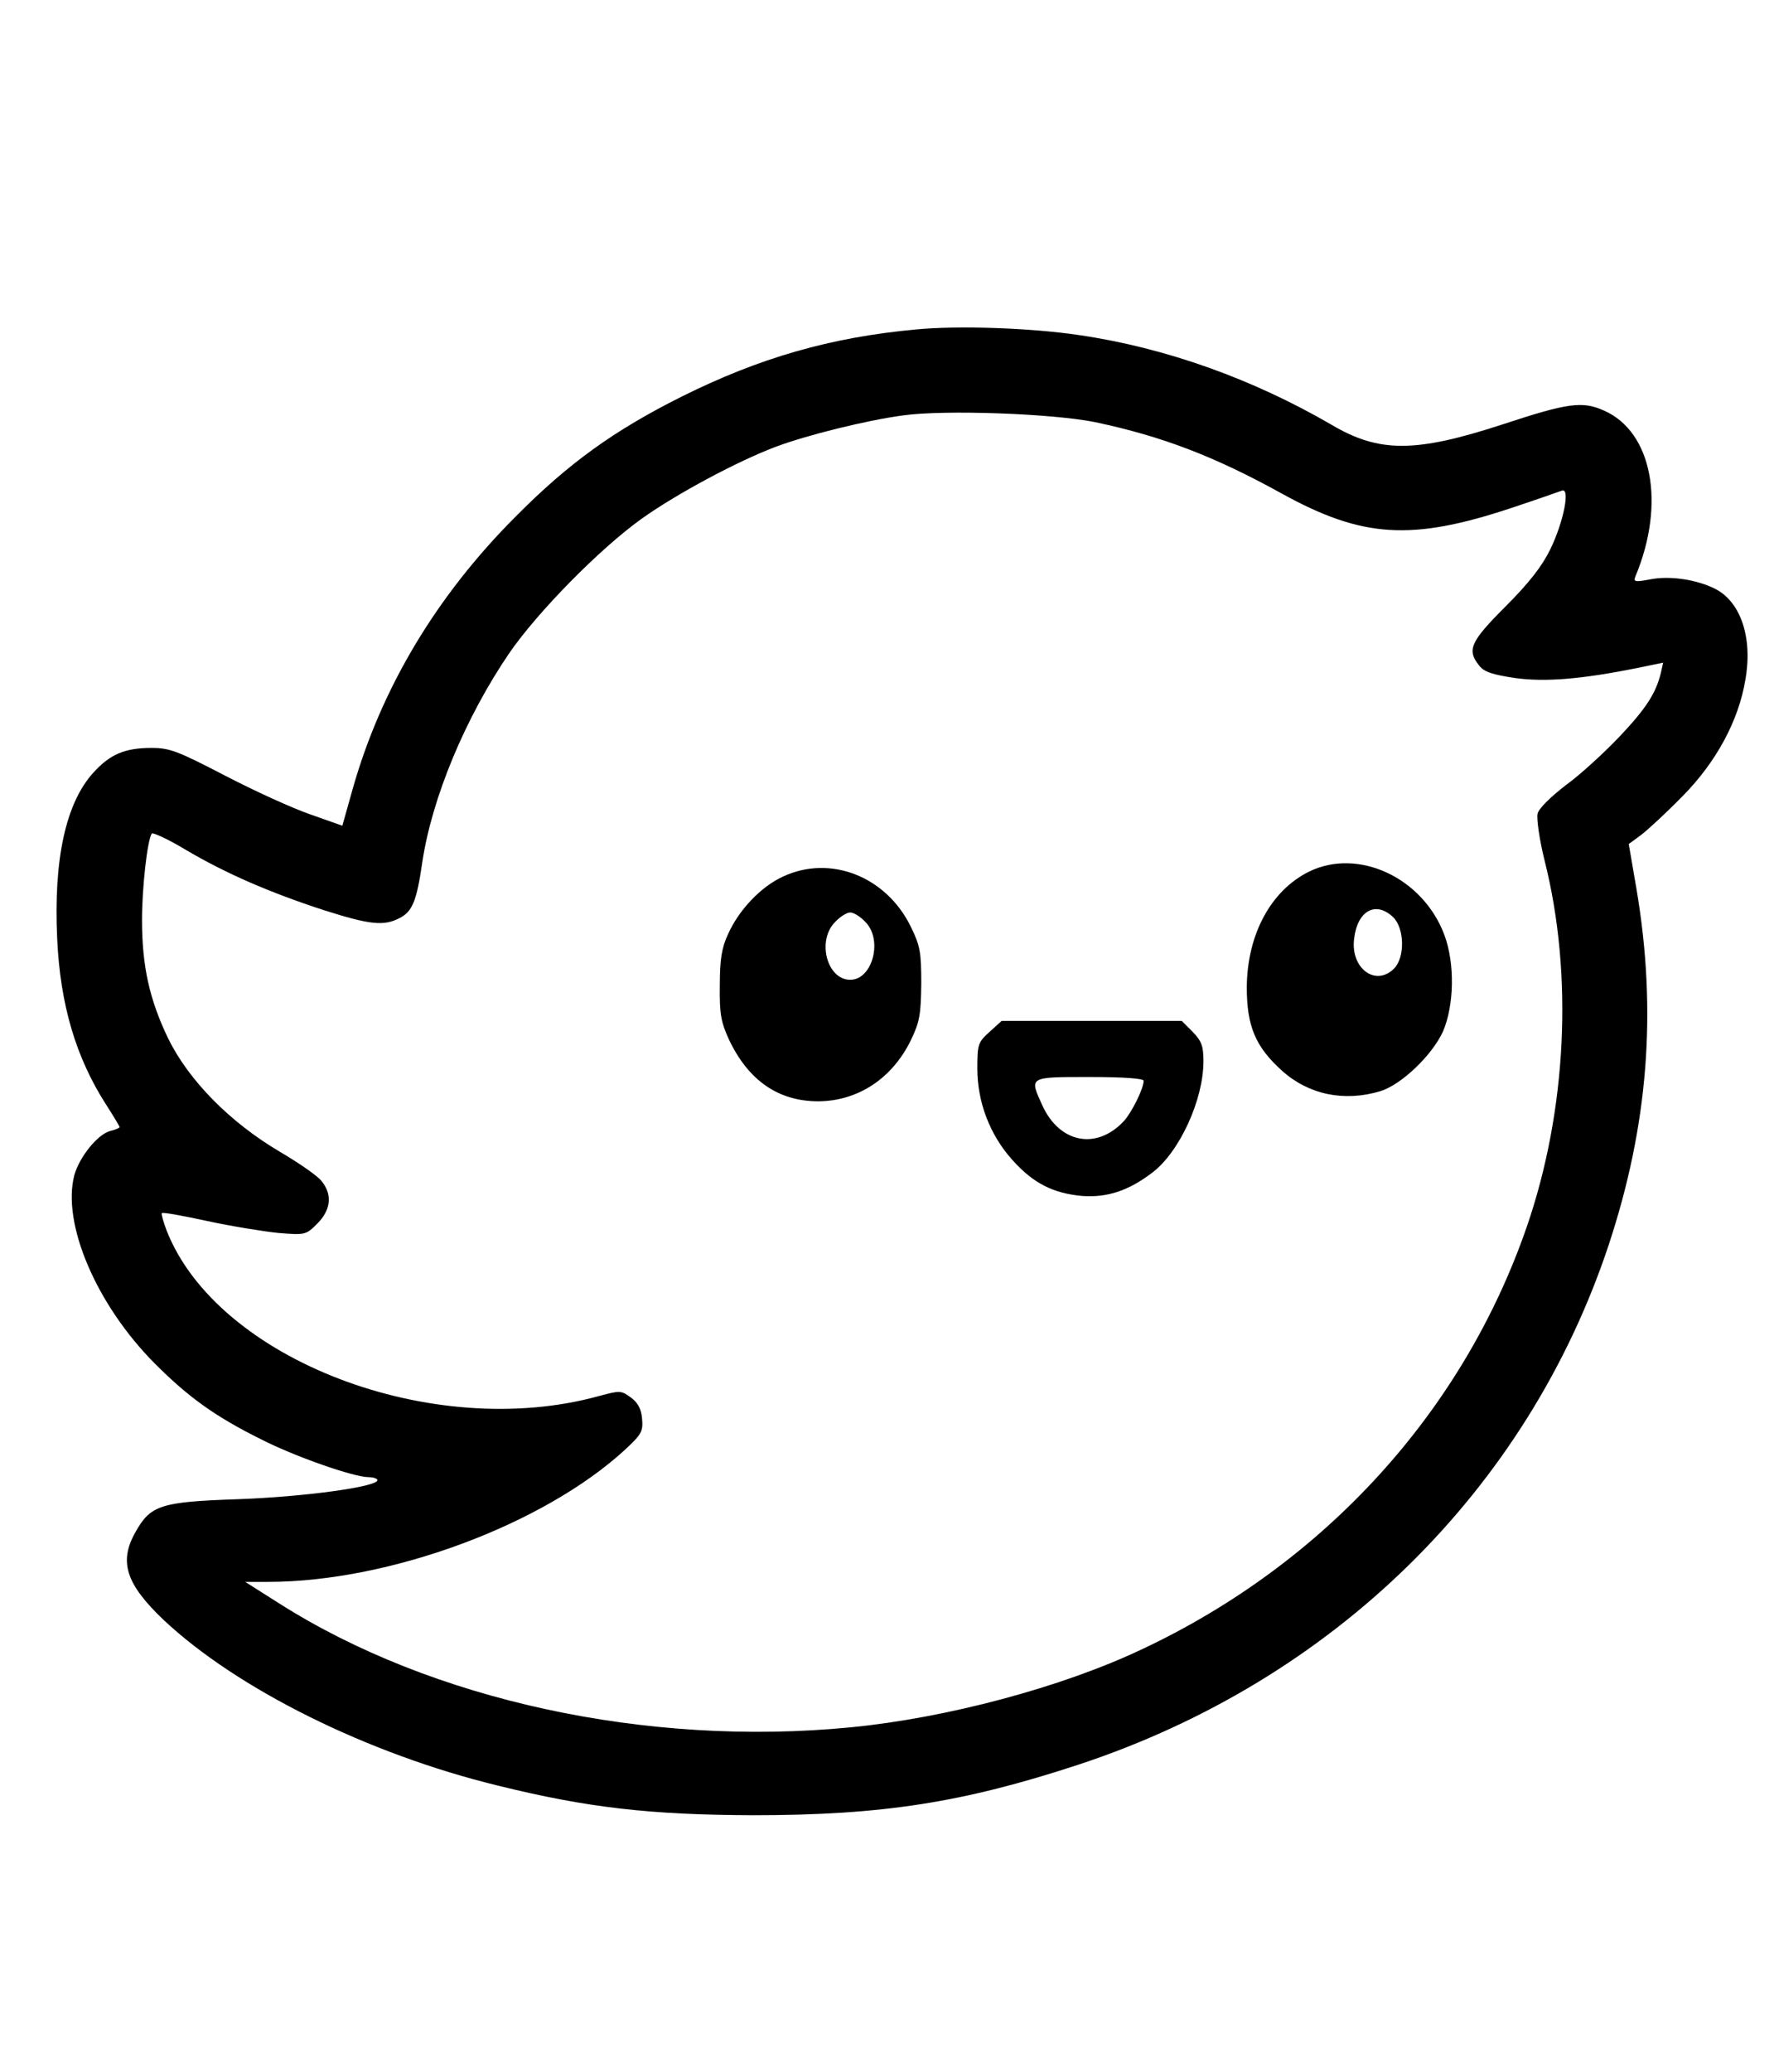 <?xml version="1.0" standalone="no"?>
<!DOCTYPE svg PUBLIC "-//W3C//DTD SVG 20010904//EN"
 "http://www.w3.org/TR/2001/REC-SVG-20010904/DTD/svg10.dtd">
<svg version="1.0" xmlns="http://www.w3.org/2000/svg"
 width="476pt" height="554pt" viewBox="0 0 476 554"
 preserveAspectRatio="xMidYMid meet">

<g transform="translate(0,554) scale(0.1,-0.1)"
fill="#000000" stroke="none">
<path d="M2451 4659 c-229 -21 -419 -76 -626 -179 -182 -91 -303 -178 -445
-321 -213 -213 -361 -461 -437 -731 l-27 -96 -85 30 c-47 16 -150 63 -229 104
-127 66 -148 74 -197 74 -71 0 -111 -17 -156 -67 -73 -81 -106 -231 -96 -443
8 -176 50 -318 131 -444 20 -31 36 -58 36 -60 0 -2 -11 -7 -24 -10 -34 -8 -83
-69 -97 -118 -34 -129 58 -346 215 -504 91 -91 162 -142 285 -203 90 -46 248
-101 287 -101 13 0 24 -4 24 -8 0 -18 -200 -45 -375 -51 -205 -7 -232 -16
-272 -87 -46 -80 -26 -140 75 -236 196 -184 545 -358 895 -443 239 -59 407
-78 682 -79 347 0 563 34 873 136 680 225 1198 733 1416 1388 106 320 130 625
75 951 l-21 122 34 25 c18 14 68 60 110 103 90 91 150 202 168 311 20 112 -12
208 -80 243 -49 25 -121 36 -173 26 -43 -8 -47 -7 -41 8 81 194 45 386 -84
443 -58 26 -96 21 -272 -37 -233 -76 -330 -76 -457 -1 -210 122 -443 206 -676
240 -127 19 -323 26 -436 15z m480 -248 c179 -38 318 -91 499 -191 216 -119
347 -127 615 -38 66 22 126 43 134 46 23 9 5 -83 -31 -157 -22 -45 -56 -89
-119 -152 -95 -95 -105 -117 -71 -159 13 -17 36 -24 95 -33 80 -11 175 -4 329
27 l68 14 -6 -27 c-13 -54 -39 -95 -111 -171 -41 -43 -105 -102 -144 -130 -40
-31 -72 -62 -75 -76 -3 -13 5 -70 19 -126 77 -306 59 -669 -48 -979 -171 -494
-540 -899 -1029 -1129 -215 -102 -523 -184 -780 -209 -545 -53 -1121 72 -1530
332 l-90 57 62 0 c324 0 737 153 955 354 43 40 48 48 45 82 -2 26 -11 43 -30
57 -26 19 -29 19 -85 4 -445 -123 -1021 97 -1157 442 -9 24 -15 45 -13 47 2 3
57 -7 121 -21 65 -14 151 -28 191 -32 72 -6 74 -5 104 25 36 36 41 77 12 113
-10 14 -61 49 -112 79 -134 79 -244 191 -299 303 -50 104 -70 193 -70 317 0
86 14 212 26 231 2 4 44 -15 92 -44 107 -63 222 -113 369 -161 123 -39 160
-43 202 -21 34 17 46 45 61 150 26 172 115 386 233 559 75 109 242 279 354
359 94 67 257 154 358 192 82 31 243 71 340 84 112 16 404 5 516 -18z"/>
<path d="M3502 3209 c-102 -51 -165 -168 -166 -309 0 -104 23 -159 94 -223 71
-64 166 -84 263 -55 56 17 139 96 168 160 30 70 32 181 4 257 -57 154 -231
235 -363 170z m225 -121 c31 -29 33 -108 3 -138 -49 -49 -116 0 -107 78 8 76
57 104 104 60z"/>
<path d="M2095 3196 c-59 -27 -118 -89 -147 -154 -17 -36 -22 -68 -22 -137 -1
-77 3 -98 25 -146 52 -109 132 -164 239 -164 106 1 197 61 247 163 24 50 27
69 28 152 0 84 -3 101 -28 152 -66 135 -216 193 -342 134z m220 -121 c48 -47
20 -155 -40 -155 -63 0 -90 106 -40 155 13 14 31 25 40 25 9 0 27 -11 40 -25z"/>
<path d="M2648 2781 c-31 -28 -33 -33 -33 -98 0 -91 34 -178 93 -244 56 -63
110 -90 187 -97 68 -5 125 14 189 63 72 55 136 194 136 297 0 41 -5 54 -29 79
l-29 29 -241 0 -241 0 -32 -29z m412 -131 c0 -21 -32 -85 -53 -108 -73 -78
-172 -59 -218 42 -35 77 -38 76 126 76 93 0 145 -4 145 -10z"/>
</g>
</svg>
